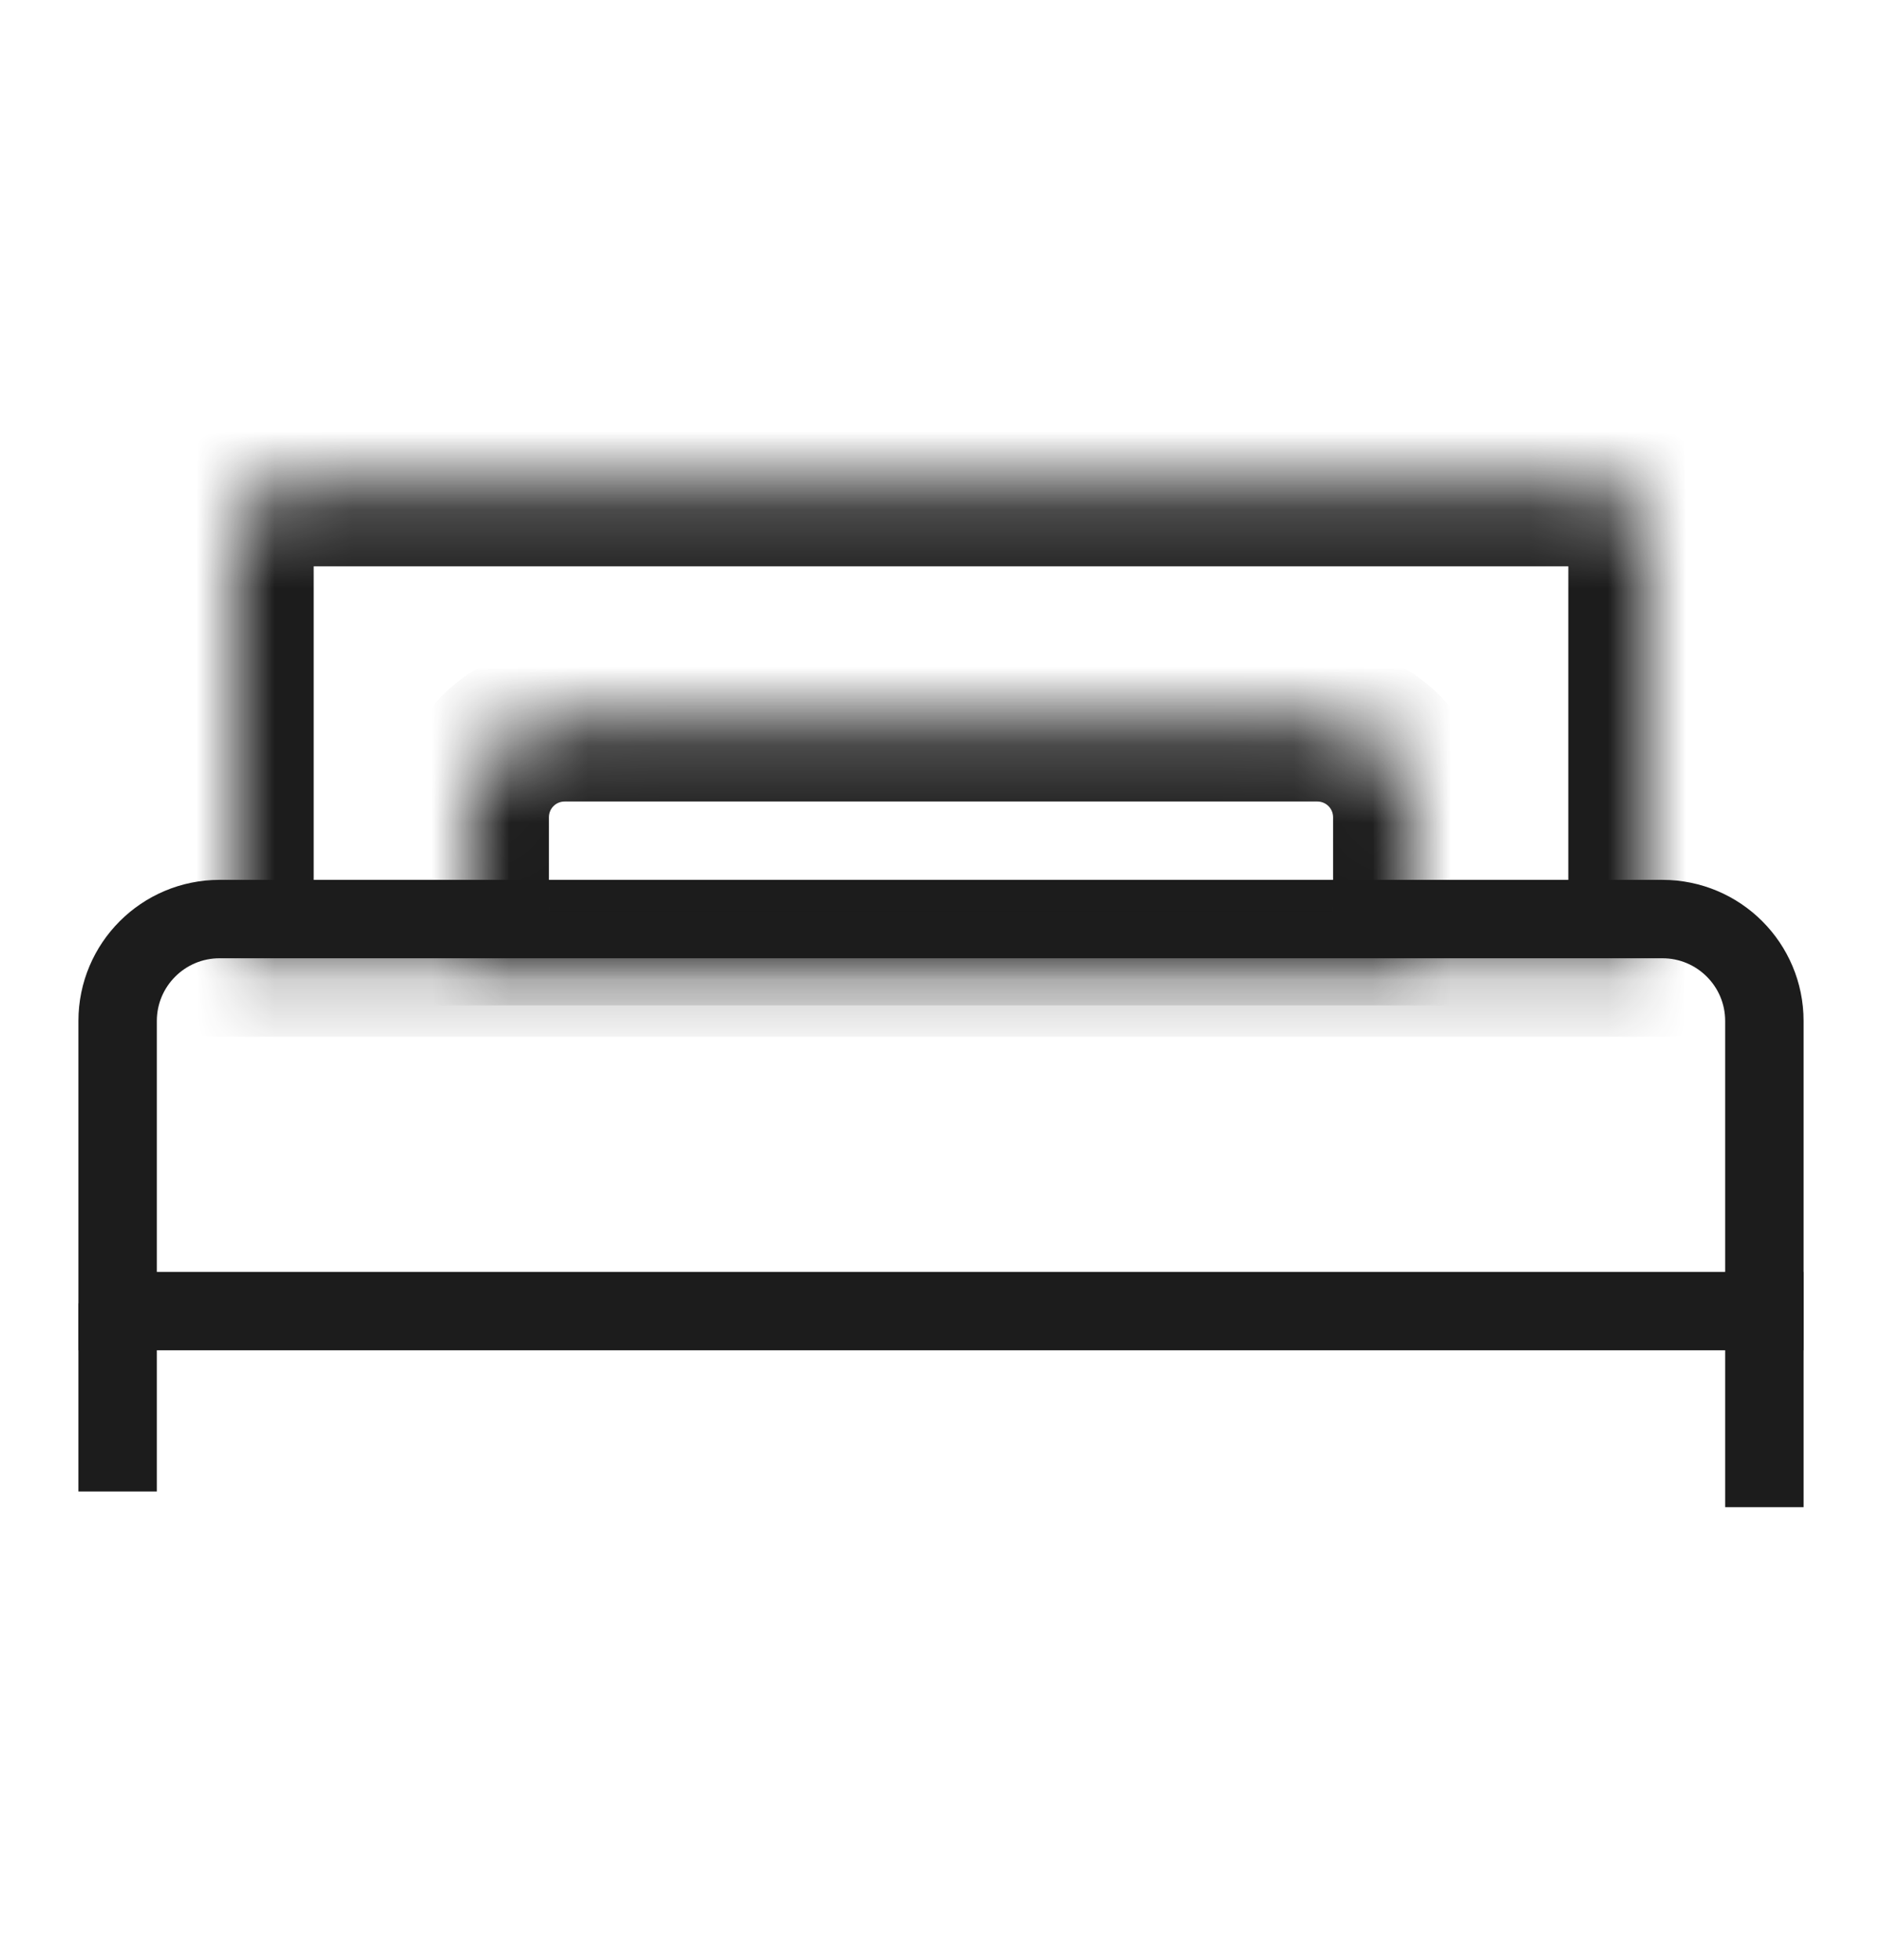 <svg width="24" height="25" viewBox="0 0 24 25" fill="none" xmlns="http://www.w3.org/2000/svg">
<path d="M1.5 13.022C1.5 12.304 2.082 11.722 2.8 11.722H21.2C21.918 11.722 22.5 12.304 22.5 13.022V16.722H1.5V13.022Z" stroke="#1C1C1C"/>
<line x1="1.5" y1="16.623" x2="1.5" y2="19.023" stroke="#1C1C1C"/>
<line x1="22.5" y1="16.223" x2="22.5" y2="19.223" stroke="#1C1C1C"/>
<mask id="path-4-inside-1_497_9271" fill="white">
<path d="M3 6.823C3 6.491 3.269 6.223 3.6 6.223H20.4C20.731 6.223 21 6.491 21 6.823V12.223H3V6.823Z"/>
</mask>
<path d="M3 6.823C3 6.491 3.269 6.223 3.6 6.223H20.4C20.731 6.223 21 6.491 21 6.823V12.223H3V6.823Z" stroke="#1C1C1C" stroke-width="2" mask="url(#path-4-inside-1_497_9271)"/>
<mask id="path-5-inside-2_497_9271" fill="white">
<path d="M6 10.423C6 9.76 6.537 9.223 7.2 9.223H16.8C17.463 9.223 18 9.76 18 10.423V12.223H6V10.423Z"/>
</mask>
<path d="M5 10.423C5 9.208 5.985 8.223 7.2 8.223H16.8C18.015 8.223 19 9.208 19 10.423H17C17 10.312 16.91 10.223 16.8 10.223H7.2C7.089 10.223 7 10.312 7 10.423H5ZM19 12.823H5L7 11.623H17L19 12.823ZM5 12.823V10.423C5 9.208 5.985 8.223 7.2 8.223V10.223C7.089 10.223 7 10.312 7 10.423V11.623L5 12.823ZM16.8 8.223C18.015 8.223 19 9.208 19 10.423V12.823L17 11.623V10.423C17 10.312 16.91 10.223 16.8 10.223V8.223Z" fill="#1C1C1C" mask="url(#path-5-inside-2_497_9271)"/>
</svg>
